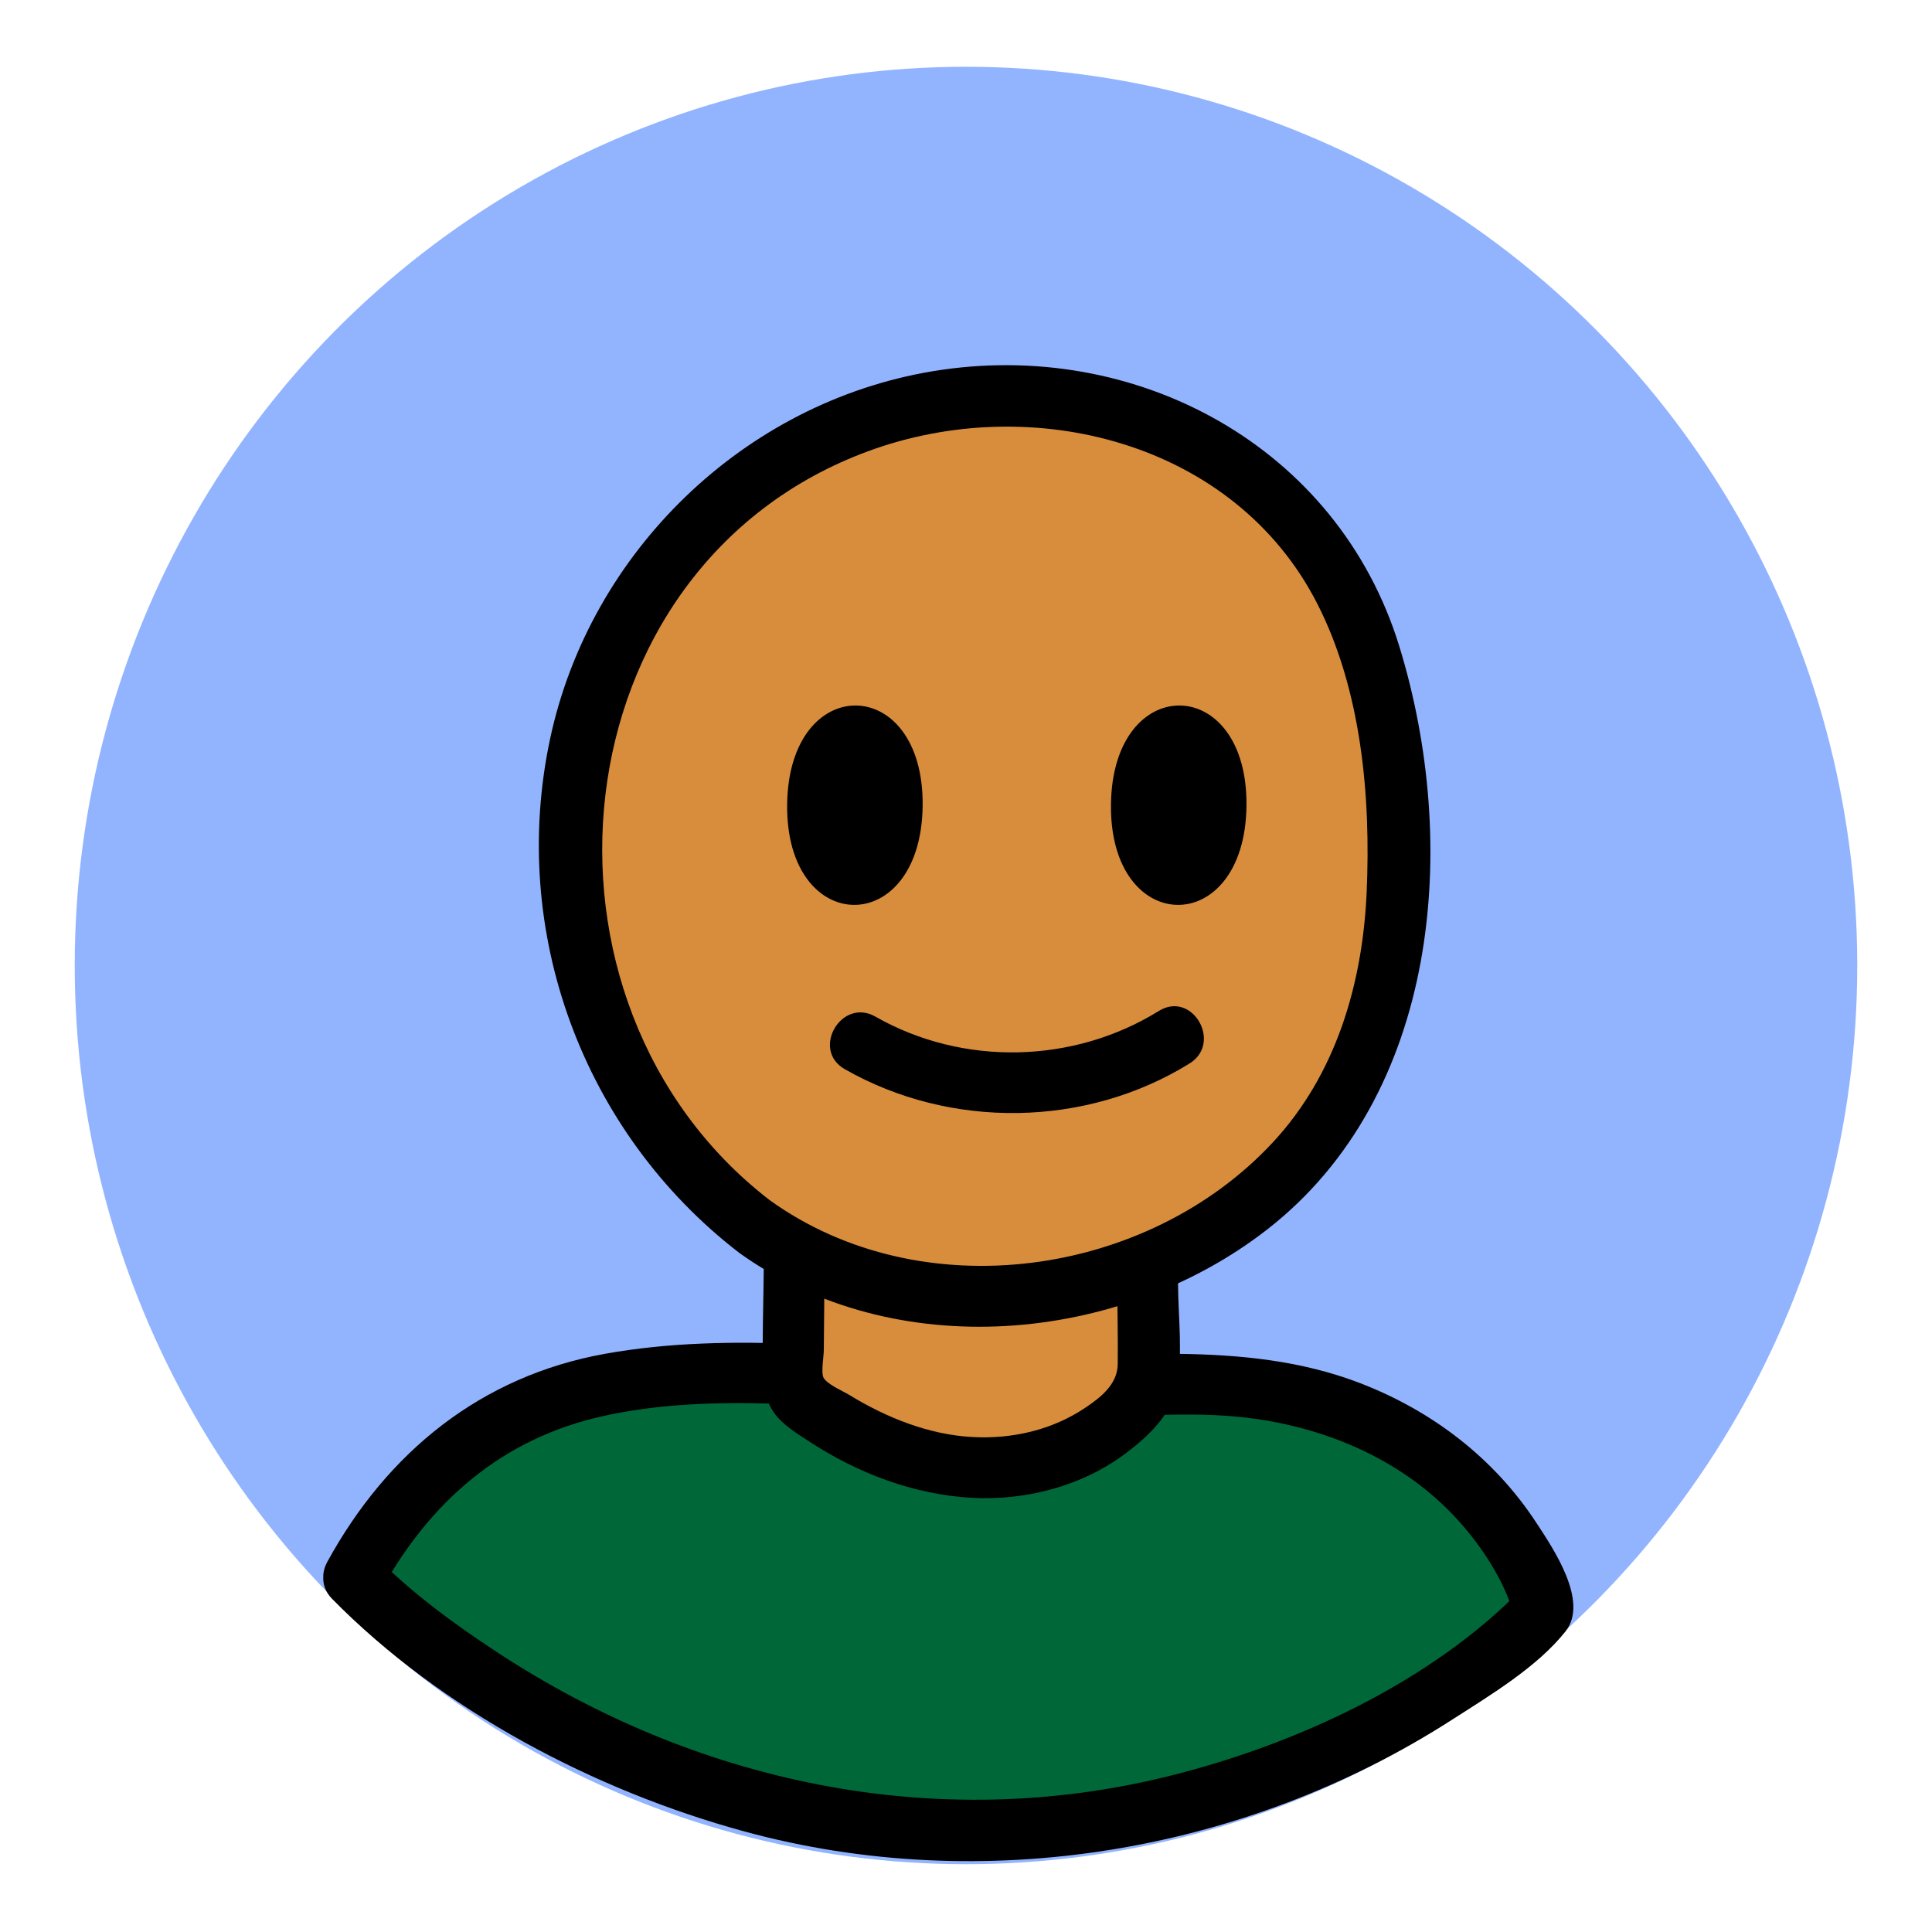 <svg id="Layer_1" data-name="Layer 1" xmlns="http://www.w3.org/2000/svg" viewBox="0 0 1500 1500"><defs><style>.cls-1{fill:#92b4ff;}.cls-2{fill:#006838;}.cls-3{fill:#d88d3d;}</style></defs><title>Kid Talk</title><ellipse class="cls-1" cx="750" cy="749.6" rx="691.97" ry="697.76"/><path class="cls-2" d="M274.53,1224.64S467.09,1421.72,750,1421.72s448.85-171.9,448.85-171.9-47.46-189.7-309.2-174.6S399.74,990.16,274.53,1224.64Z"/><path d="M257.83,1241.34c85.06,86.57,204.48,149.12,320.41,180.67,184.92,50.33,388.36,16.55,549.24-86.89,29.17-18.75,66.06-40.8,88-68.53,18.42-23.29-9.66-64.47-22.72-84.41-32.86-50.15-80.87-86.76-136.61-108.25-91.49-35.28-190.47-18.21-286-22-99.5-3.89-201.21-18.6-300.14-.89-96.62,17.3-169.28,76.44-215.93,161.63-14.6,26.68,26.17,50.54,40.79,23.84,38.68-70.65,94.93-120,174.59-137.34,76.63-16.66,157.74-8,235.22-3.4,44.3,2.63,88.64,4.93,133,4.64,46.36-.31,92.6-5.47,138.76,1.4,61.21,9.12,119.1,35.76,159.77,83.23,18.52,21.62,33.61,46.9,39.77,71l6.08-23c-71.61,73.68-176.9,121.69-274.9,146-181,44.83-366.8,5.16-521.31-96.33-33.4-21.94-66.61-46.21-94.72-74.82C269.89,1186.23,236.5,1219.63,257.83,1241.34Z"/><path class="cls-3" d="M616.6,983.6l-.73,81c0,5.76,0,11.84,2.86,16.82,2.16,3.72,5.69,6.42,9.17,8.94,36.81,26.67,80,46,125.37,48.9s92.89-12,124.1-45.08c5.21-5.51,10-11.67,12.28-18.93,1.83-5.94,1.8-12.28,1.76-18.5l-.39-59"/><path d="M593,983.6c-.25,27-1.2,54-.74,81,.21,11.77,1.79,22.35,8.66,32.15,6.55,9.37,17.29,15.84,26.7,22,38,25,82.1,41.85,127.79,44.2,41.29,2.13,84.87-9.31,118.13-34.24,17.34-13,35.45-29.6,39.94-51.73,5.09-25,1.33-53.83,1.16-79.24-.2-30.38-47.43-30.45-47.23,0,.14,20.43.62,40.89.39,61.32-.17,15.53-12.75,25.56-25,33.79-25.77,17.36-56.59,24.46-87.42,22.87-34.22-1.76-67-15-96-32.69-4.89-3-17.08-8.16-19.94-13.32-2.13-3.87.12-16.43.16-21.33l.59-64.78c.27-30.4-47-30.43-47.23,0Z"/><path class="cls-3" d="M585.75,952.24c-168.27-126.59-195.13-385.1-48.48-539.31,68.7-72.24,168.47-111.82,266.4-105.69,90.64,5.67,180.71,52.36,229.31,131.48,31.91,51.94,44.63,114.07,49.81,175.33,6.19,73.26,1.88,149.51-28.52,216-59.38,129.92-214.34,196.45-351.4,171C661.06,993.38,620.07,978.06,585.75,952.24Z"/><path d="M597.66,931.85C398.81,778.64,430.6,439.69,674.41,350.18c126.54-46.46,283.64-7.55,348.12,118.13,34.51,67.28,41.88,150.3,38.52,224.79-3.2,70.91-23.79,141.13-72.92,193.95-97.43,104.76-272.74,129.39-390.47,44.8-24.72-17.77-48.33,23.18-23.83,40.78,120.42,86.53,295.32,71.09,409.83-17.91,134.17-104.26,149.91-299.51,102.79-452.83-47.78-155.5-204.81-239.8-362.33-213.66-146.6,24.33-265.85,140.23-296.93,284.95-32.25,150.12,25.38,306,146.64,399.45C597.89,991.17,621.43,950.16,597.66,931.85Z"/><path d="M716.34,625.77c1.26-103.08-103.94-104.52-105.2-1.29S715.08,729,716.34,625.77Z"/><path d="M967.76,625.77c1.26-103.08-103.94-104.52-105.21-1.29S966.5,729,967.76,625.77Z"/><path d="M655.86,830.09c82,46.84,187.31,45.43,267.72-4.42,25.78-16,2.09-56.86-23.84-40.78C833.47,826,747.53,828,679.7,789.31c-26.44-15.1-50.26,25.69-23.84,40.78Z"/></svg>